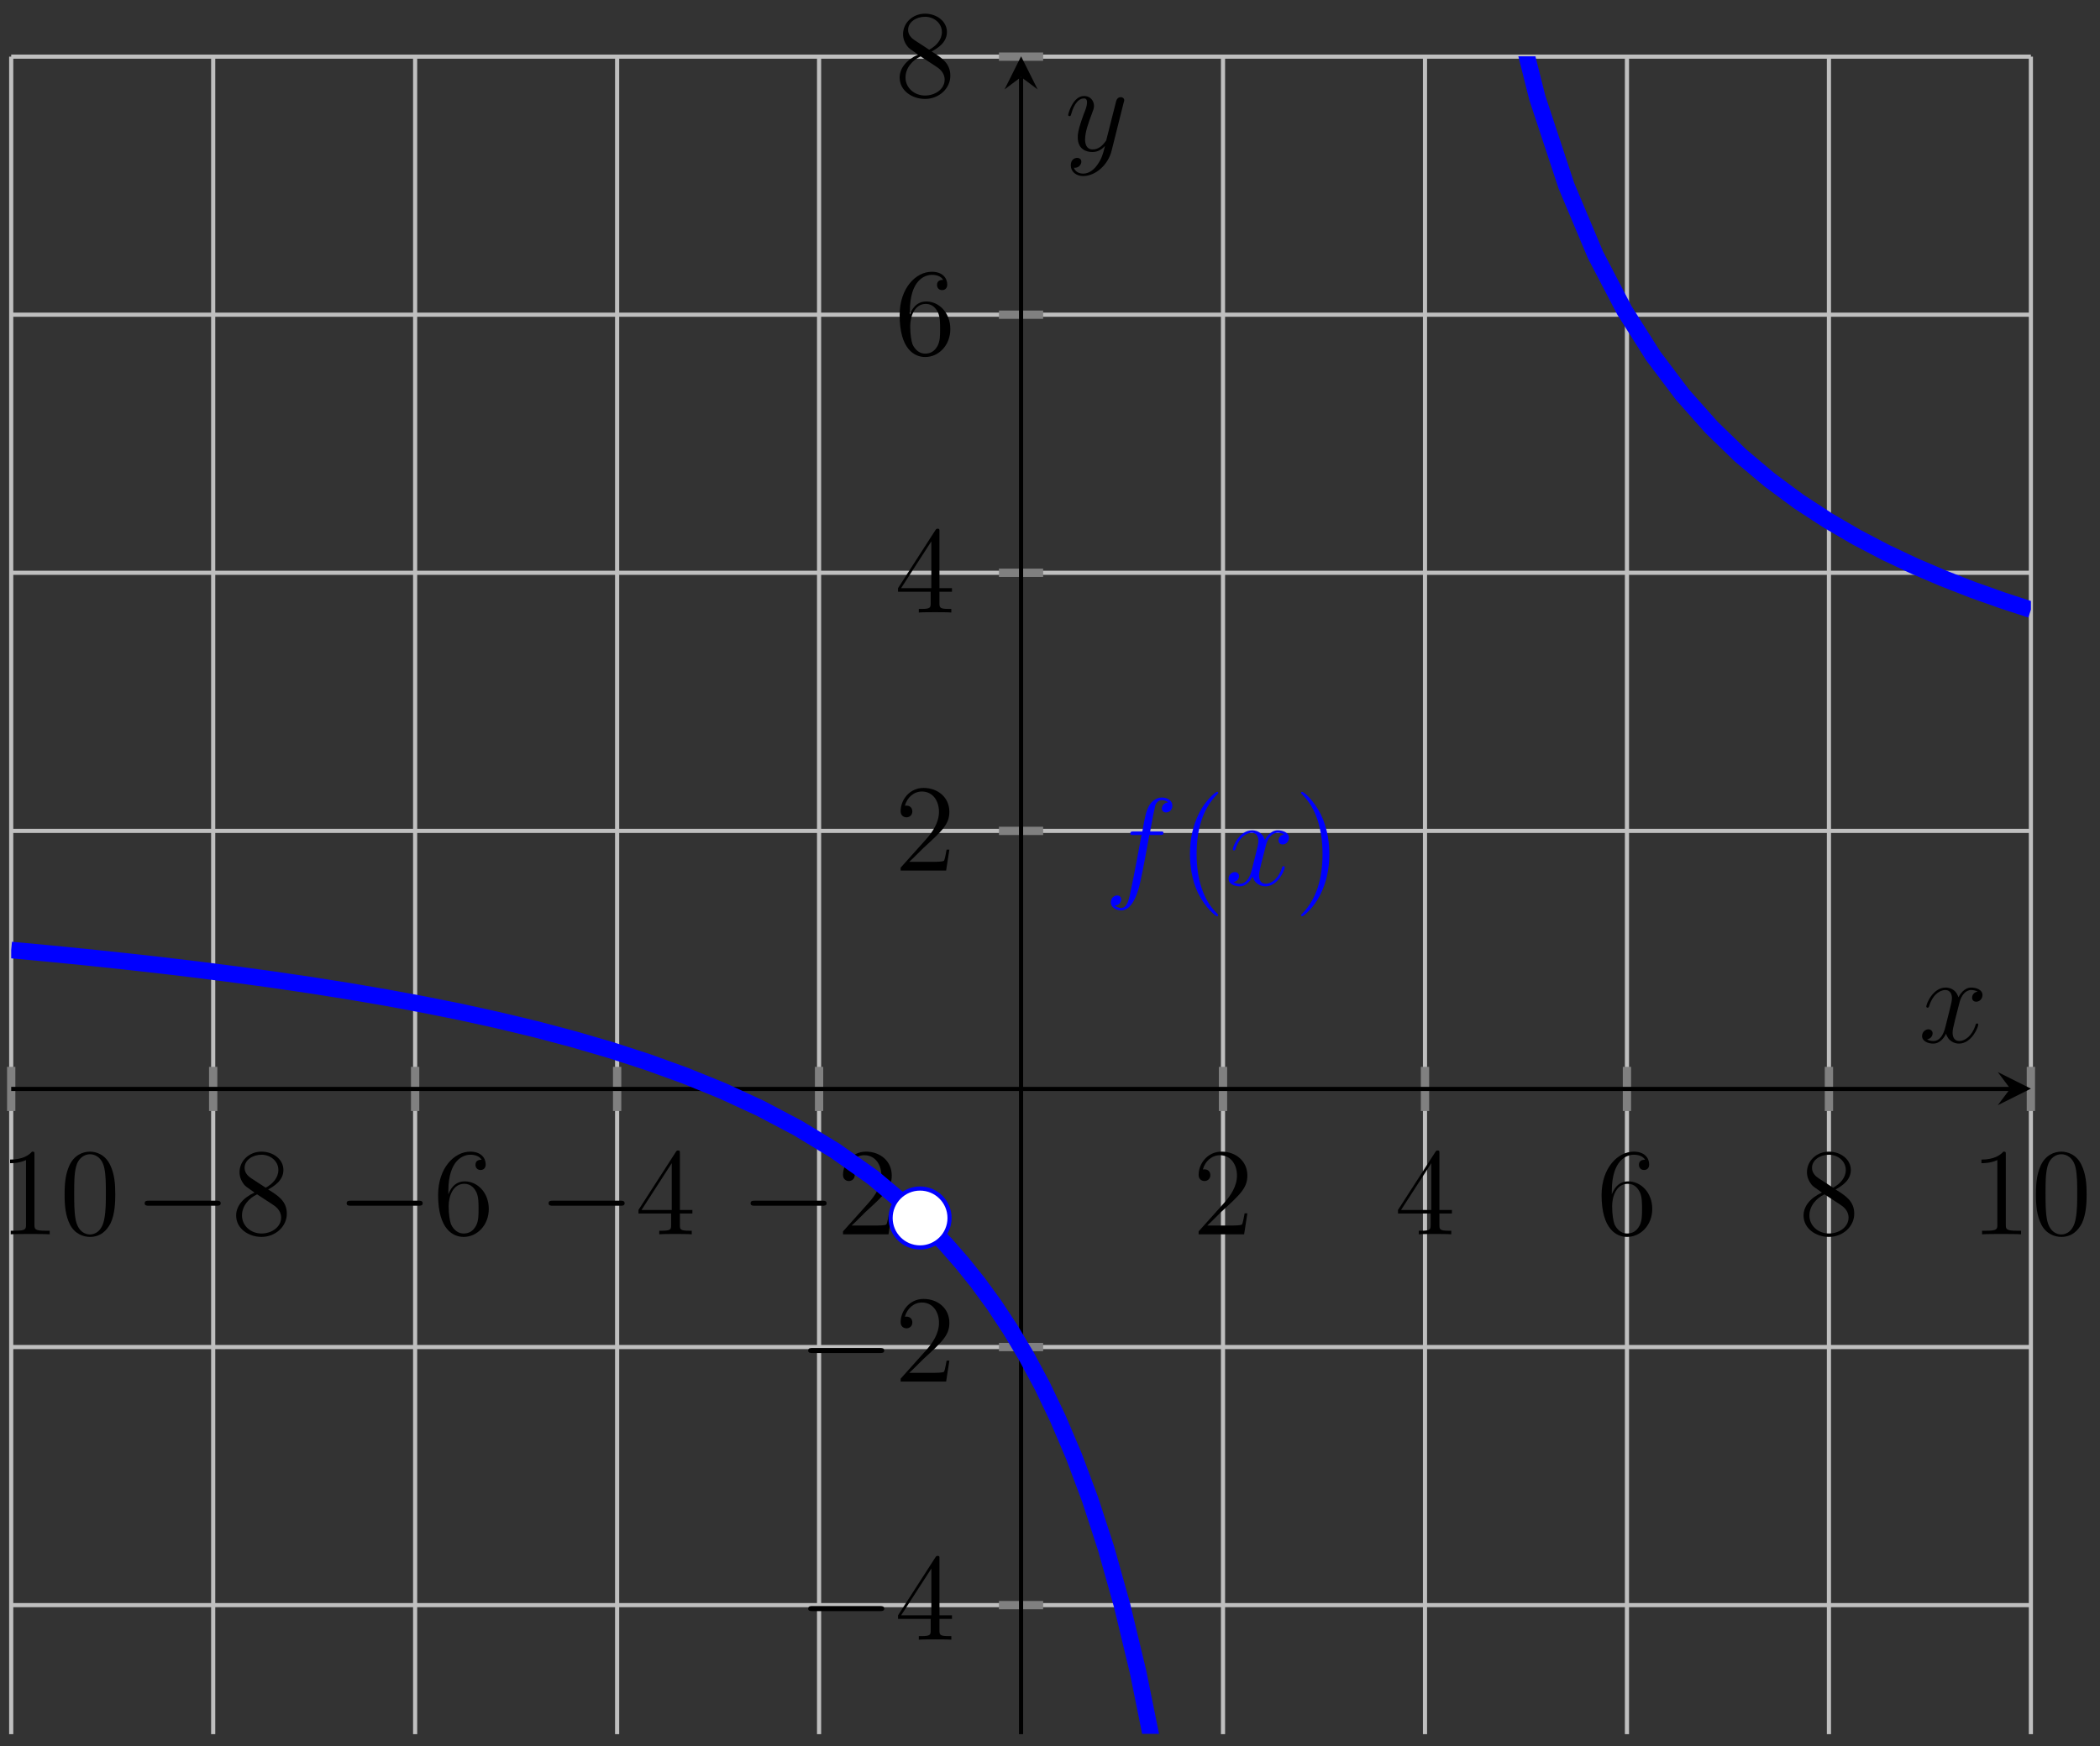 <?xml version="1.0" encoding="UTF-8"?>
<svg xmlns="http://www.w3.org/2000/svg" xmlns:xlink="http://www.w3.org/1999/xlink" width="202pt" height="168pt" viewBox="0 0 202 168" version="1.1">
<rect x="0" y="0" width="202" height="168" fill="#333333" stroke="none"/>
<defs>
<g>
<symbol overflow="visible" id="glyph0-0">
<path style="stroke:none;" d=""/>
</symbol>
<symbol overflow="visible" id="glyph0-1">
<path style="stroke:none;" d="M 3.438 -7.656 C 3.438 -7.938 3.438 -7.953 3.203 -7.953 C 2.922 -7.625 2.312 -7.188 1.094 -7.188 L 1.094 -6.844 C 1.359 -6.844 1.953 -6.844 2.625 -7.141 L 2.625 -0.922 C 2.625 -0.484 2.578 -0.344 1.531 -0.344 L 1.156 -0.344 L 1.156 0 C 1.484 -0.031 2.641 -0.031 3.031 -0.031 C 3.438 -0.031 4.578 -0.031 4.906 0 L 4.906 -0.344 L 4.531 -0.344 C 3.484 -0.344 3.438 -0.484 3.438 -0.922 Z M 3.438 -7.656 "/>
</symbol>
<symbol overflow="visible" id="glyph0-2">
<path style="stroke:none;" d="M 5.359 -3.828 C 5.359 -4.812 5.297 -5.781 4.859 -6.688 C 4.375 -7.688 3.516 -7.953 2.922 -7.953 C 2.234 -7.953 1.391 -7.609 0.938 -6.609 C 0.609 -5.859 0.484 -5.109 0.484 -3.828 C 0.484 -2.672 0.578 -1.797 1 -0.938 C 1.469 -0.031 2.297 0.25 2.922 0.25 C 3.953 0.25 4.547 -0.375 4.906 -1.062 C 5.328 -1.953 5.359 -3.125 5.359 -3.828 Z M 2.922 0.016 C 2.531 0.016 1.75 -0.203 1.531 -1.5 C 1.406 -2.219 1.406 -3.125 1.406 -3.969 C 1.406 -4.953 1.406 -5.828 1.594 -6.531 C 1.797 -7.344 2.406 -7.703 2.922 -7.703 C 3.375 -7.703 4.062 -7.438 4.297 -6.406 C 4.453 -5.719 4.453 -4.781 4.453 -3.969 C 4.453 -3.172 4.453 -2.266 4.312 -1.531 C 4.094 -0.219 3.328 0.016 2.922 0.016 Z M 2.922 0.016 "/>
</symbol>
<symbol overflow="visible" id="glyph0-3">
<path style="stroke:none;" d="M 3.562 -4.312 C 4.156 -4.641 5.031 -5.188 5.031 -6.188 C 5.031 -7.234 4.031 -7.953 2.922 -7.953 C 1.75 -7.953 0.812 -7.078 0.812 -5.984 C 0.812 -5.578 0.938 -5.172 1.266 -4.766 C 1.406 -4.609 1.406 -4.609 2.25 -4.016 C 1.094 -3.484 0.484 -2.672 0.484 -1.812 C 0.484 -0.531 1.703 0.25 2.922 0.25 C 4.25 0.25 5.359 -0.734 5.359 -1.984 C 5.359 -3.203 4.5 -3.734 3.562 -4.312 Z M 1.938 -5.391 C 1.781 -5.5 1.297 -5.812 1.297 -6.391 C 1.297 -7.172 2.109 -7.656 2.922 -7.656 C 3.781 -7.656 4.547 -7.047 4.547 -6.188 C 4.547 -5.453 4.016 -4.859 3.328 -4.484 Z M 2.5 -3.844 L 3.938 -2.906 C 4.25 -2.703 4.812 -2.328 4.812 -1.609 C 4.812 -0.688 3.891 -0.078 2.922 -0.078 C 1.906 -0.078 1.047 -0.812 1.047 -1.812 C 1.047 -2.734 1.719 -3.484 2.5 -3.844 Z M 2.5 -3.844 "/>
</symbol>
<symbol overflow="visible" id="glyph0-4">
<path style="stroke:none;" d="M 1.469 -4.156 C 1.469 -7.188 2.938 -7.656 3.578 -7.656 C 4.016 -7.656 4.453 -7.531 4.672 -7.172 C 4.531 -7.172 4.078 -7.172 4.078 -6.688 C 4.078 -6.422 4.25 -6.188 4.562 -6.188 C 4.859 -6.188 5.062 -6.375 5.062 -6.719 C 5.062 -7.344 4.609 -7.953 3.578 -7.953 C 2.062 -7.953 0.484 -6.406 0.484 -3.781 C 0.484 -0.484 1.922 0.25 2.938 0.25 C 4.25 0.25 5.359 -0.891 5.359 -2.438 C 5.359 -4.031 4.25 -5.094 3.047 -5.094 C 1.984 -5.094 1.594 -4.172 1.469 -3.844 Z M 2.938 -0.078 C 2.188 -0.078 1.828 -0.734 1.719 -0.984 C 1.609 -1.297 1.5 -1.891 1.5 -2.719 C 1.5 -3.672 1.922 -4.859 3 -4.859 C 3.656 -4.859 4 -4.406 4.188 -4 C 4.375 -3.562 4.375 -2.969 4.375 -2.453 C 4.375 -1.844 4.375 -1.297 4.141 -0.844 C 3.844 -0.281 3.422 -0.078 2.938 -0.078 Z M 2.938 -0.078 "/>
</symbol>
<symbol overflow="visible" id="glyph0-5">
<path style="stroke:none;" d="M 4.312 -7.781 C 4.312 -8.016 4.312 -8.062 4.141 -8.062 C 4.047 -8.062 4.016 -8.062 3.922 -7.922 L 0.328 -2.344 L 0.328 -2 L 3.469 -2 L 3.469 -0.906 C 3.469 -0.469 3.438 -0.344 2.562 -0.344 L 2.328 -0.344 L 2.328 0 C 2.609 -0.031 3.547 -0.031 3.891 -0.031 C 4.219 -0.031 5.172 -0.031 5.453 0 L 5.453 -0.344 L 5.219 -0.344 C 4.344 -0.344 4.312 -0.469 4.312 -0.906 L 4.312 -2 L 5.516 -2 L 5.516 -2.344 L 4.312 -2.344 Z M 3.531 -6.844 L 3.531 -2.344 L 0.625 -2.344 Z M 3.531 -6.844 "/>
</symbol>
<symbol overflow="visible" id="glyph0-6">
<path style="stroke:none;" d="M 5.266 -2.016 L 5 -2.016 C 4.953 -1.812 4.859 -1.141 4.75 -0.953 C 4.656 -0.844 3.984 -0.844 3.625 -0.844 L 1.406 -0.844 C 1.734 -1.125 2.469 -1.891 2.766 -2.172 C 4.594 -3.844 5.266 -4.469 5.266 -5.656 C 5.266 -7.031 4.172 -7.953 2.781 -7.953 C 1.406 -7.953 0.578 -6.766 0.578 -5.734 C 0.578 -5.125 1.109 -5.125 1.141 -5.125 C 1.406 -5.125 1.703 -5.312 1.703 -5.688 C 1.703 -6.031 1.484 -6.25 1.141 -6.25 C 1.047 -6.25 1.016 -6.25 0.984 -6.234 C 1.203 -7.047 1.859 -7.609 2.625 -7.609 C 3.641 -7.609 4.266 -6.75 4.266 -5.656 C 4.266 -4.641 3.688 -3.75 3 -2.984 L 0.578 -0.281 L 0.578 0 L 4.953 0 Z M 5.266 -2.016 "/>
</symbol>
<symbol overflow="visible" id="glyph0-7">
<path style="stroke:none;" d="M 3.891 2.906 C 3.891 2.875 3.891 2.844 3.688 2.641 C 2.484 1.438 1.812 -0.531 1.812 -2.969 C 1.812 -5.297 2.375 -7.297 3.766 -8.703 C 3.891 -8.812 3.891 -8.828 3.891 -8.875 C 3.891 -8.938 3.828 -8.969 3.781 -8.969 C 3.625 -8.969 2.641 -8.109 2.062 -6.938 C 1.453 -5.719 1.172 -4.453 1.172 -2.969 C 1.172 -1.906 1.344 -0.484 1.953 0.781 C 2.672 2.219 3.641 3 3.781 3 C 3.828 3 3.891 2.969 3.891 2.906 Z M 3.891 2.906 "/>
</symbol>
<symbol overflow="visible" id="glyph0-8">
<path style="stroke:none;" d="M 3.375 -2.969 C 3.375 -3.891 3.25 -5.359 2.578 -6.75 C 1.875 -8.188 0.891 -8.969 0.766 -8.969 C 0.719 -8.969 0.656 -8.938 0.656 -8.875 C 0.656 -8.828 0.656 -8.812 0.859 -8.609 C 2.062 -7.406 2.719 -5.422 2.719 -2.984 C 2.719 -0.672 2.156 1.328 0.781 2.734 C 0.656 2.844 0.656 2.875 0.656 2.906 C 0.656 2.969 0.719 3 0.766 3 C 0.922 3 1.906 2.141 2.484 0.969 C 3.094 -0.25 3.375 -1.547 3.375 -2.969 Z M 3.375 -2.969 "/>
</symbol>
<symbol overflow="visible" id="glyph1-0">
<path style="stroke:none;" d=""/>
</symbol>
<symbol overflow="visible" id="glyph1-1">
<path style="stroke:none;" d="M 7.875 -2.75 C 8.078 -2.75 8.297 -2.75 8.297 -2.984 C 8.297 -3.234 8.078 -3.234 7.875 -3.234 L 1.406 -3.234 C 1.203 -3.234 0.984 -3.234 0.984 -2.984 C 0.984 -2.75 1.203 -2.75 1.406 -2.75 Z M 7.875 -2.75 "/>
</symbol>
<symbol overflow="visible" id="glyph2-0">
<path style="stroke:none;" d=""/>
</symbol>
<symbol overflow="visible" id="glyph2-1">
<path style="stroke:none;" d="M 5.328 -4.812 C 5.562 -4.812 5.672 -4.812 5.672 -5.031 C 5.672 -5.156 5.562 -5.156 5.359 -5.156 L 4.391 -5.156 C 4.609 -6.391 4.781 -7.234 4.875 -7.609 C 4.953 -7.906 5.203 -8.172 5.516 -8.172 C 5.766 -8.172 6.016 -8.062 6.125 -7.953 C 5.672 -7.906 5.516 -7.562 5.516 -7.359 C 5.516 -7.125 5.703 -6.984 5.922 -6.984 C 6.172 -6.984 6.531 -7.188 6.531 -7.641 C 6.531 -8.141 6.031 -8.422 5.5 -8.422 C 4.984 -8.422 4.484 -8.031 4.25 -7.562 C 4.031 -7.141 3.906 -6.719 3.641 -5.156 L 2.828 -5.156 C 2.609 -5.156 2.484 -5.156 2.484 -4.938 C 2.484 -4.812 2.562 -4.812 2.797 -4.812 L 3.562 -4.812 C 3.344 -3.688 2.859 -0.984 2.578 0.281 C 2.375 1.328 2.203 2.203 1.609 2.203 C 1.562 2.203 1.219 2.203 1 1.969 C 1.609 1.922 1.609 1.406 1.609 1.391 C 1.609 1.141 1.438 1 1.203 1 C 0.969 1 0.609 1.203 0.609 1.656 C 0.609 2.172 1.141 2.438 1.609 2.438 C 2.828 2.438 3.328 0.25 3.453 -0.344 C 3.672 -1.266 4.25 -4.453 4.312 -4.812 Z M 5.328 -4.812 "/>
</symbol>
<symbol overflow="visible" id="glyph2-2">
<path style="stroke:none;" d="M 5.672 -4.875 C 5.281 -4.812 5.141 -4.516 5.141 -4.297 C 5.141 -4 5.359 -3.906 5.531 -3.906 C 5.891 -3.906 6.141 -4.219 6.141 -4.547 C 6.141 -5.047 5.562 -5.266 5.062 -5.266 C 4.344 -5.266 3.938 -4.547 3.828 -4.328 C 3.547 -5.219 2.812 -5.266 2.594 -5.266 C 1.375 -5.266 0.734 -3.703 0.734 -3.438 C 0.734 -3.391 0.781 -3.328 0.859 -3.328 C 0.953 -3.328 0.984 -3.406 1 -3.453 C 1.406 -4.781 2.219 -5.031 2.562 -5.031 C 3.094 -5.031 3.203 -4.531 3.203 -4.25 C 3.203 -3.984 3.125 -3.703 2.984 -3.125 L 2.578 -1.5 C 2.406 -0.781 2.062 -0.125 1.422 -0.125 C 1.359 -0.125 1.062 -0.125 0.812 -0.281 C 1.25 -0.359 1.344 -0.719 1.344 -0.859 C 1.344 -1.094 1.156 -1.25 0.938 -1.25 C 0.641 -1.25 0.328 -0.984 0.328 -0.609 C 0.328 -0.109 0.891 0.125 1.406 0.125 C 1.984 0.125 2.391 -0.328 2.641 -0.828 C 2.828 -0.125 3.438 0.125 3.875 0.125 C 5.094 0.125 5.734 -1.453 5.734 -1.703 C 5.734 -1.766 5.688 -1.812 5.625 -1.812 C 5.516 -1.812 5.5 -1.75 5.469 -1.656 C 5.141 -0.609 4.453 -0.125 3.906 -0.125 C 3.484 -0.125 3.266 -0.438 3.266 -0.922 C 3.266 -1.188 3.312 -1.375 3.5 -2.156 L 3.922 -3.797 C 4.094 -4.5 4.5 -5.031 5.062 -5.031 C 5.078 -5.031 5.422 -5.031 5.672 -4.875 Z M 5.672 -4.875 "/>
</symbol>
<symbol overflow="visible" id="glyph2-3">
<path style="stroke:none;" d="M 3.141 1.344 C 2.828 1.797 2.359 2.203 1.766 2.203 C 1.625 2.203 1.047 2.172 0.875 1.625 C 0.906 1.641 0.969 1.641 0.984 1.641 C 1.344 1.641 1.594 1.328 1.594 1.047 C 1.594 0.781 1.359 0.688 1.188 0.688 C 0.984 0.688 0.578 0.828 0.578 1.406 C 0.578 2.016 1.094 2.438 1.766 2.438 C 2.969 2.438 4.172 1.344 4.5 0.016 L 5.672 -4.656 C 5.688 -4.703 5.719 -4.781 5.719 -4.859 C 5.719 -5.031 5.562 -5.156 5.391 -5.156 C 5.281 -5.156 5.031 -5.109 4.938 -4.75 L 4.047 -1.234 C 4 -1.016 4 -0.984 3.891 -0.859 C 3.656 -0.531 3.266 -0.125 2.688 -0.125 C 2.016 -0.125 1.953 -0.781 1.953 -1.094 C 1.953 -1.781 2.281 -2.703 2.609 -3.562 C 2.734 -3.906 2.812 -4.078 2.812 -4.312 C 2.812 -4.812 2.453 -5.266 1.859 -5.266 C 0.766 -5.266 0.328 -3.531 0.328 -3.438 C 0.328 -3.391 0.375 -3.328 0.453 -3.328 C 0.562 -3.328 0.578 -3.375 0.625 -3.547 C 0.906 -4.547 1.359 -5.031 1.828 -5.031 C 1.938 -5.031 2.141 -5.031 2.141 -4.641 C 2.141 -4.328 2.016 -3.984 1.828 -3.531 C 1.25 -1.953 1.25 -1.562 1.25 -1.281 C 1.25 -0.141 2.062 0.125 2.656 0.125 C 3 0.125 3.438 0.016 3.844 -0.438 L 3.859 -0.422 C 3.688 0.281 3.562 0.75 3.141 1.344 Z M 3.141 1.344 "/>
</symbol>
</g>
<clipPath id="clip1">
  <path d="M 1.078 68 L 111 68 L 111 139 L 1.078 139 Z M 1.078 68 "/>
</clipPath>
<clipPath id="clip2">
  <path d="M 66 95 L 149 95 L 149 166.816 L 66 166.816 Z M 66 95 "/>
</clipPath>
<clipPath id="clip3">
  <path d="M 105 5.418 L 195.355 5.418 L 195.355 82 L 105 82 Z M 105 5.418 "/>
</clipPath>
</defs>
<g id="surface1">
<path style="fill:none;stroke-width:0.399;stroke-linecap:butt;stroke-linejoin:miter;stroke:rgb(75%,75%,75%);stroke-opacity:1;stroke-miterlimit:10;" d="M -0.001 1402.774 L -0.001 1564.169 M 19.428 1402.774 L 19.428 1564.169 M 38.853 1402.774 L 38.853 1564.169 M 58.283 1402.774 L 58.283 1564.169 M 77.708 1402.774 L 77.708 1564.169 M 116.563 1402.774 L 116.563 1564.169 M 135.992 1402.774 L 135.992 1564.169 M 155.418 1402.774 L 155.418 1564.169 M 174.847 1402.774 L 174.847 1564.169 M 194.272 1402.774 L 194.272 1564.169 " transform="matrix(1,0,0,-1,1.079,1569.618)"/>
<path style="fill:none;stroke-width:0.399;stroke-linecap:butt;stroke-linejoin:miter;stroke:rgb(75%,75%,75%);stroke-opacity:1;stroke-miterlimit:10;" d="M -0.001 1415.188 L 194.272 1415.188 M -0.001 1440.019 L 194.272 1440.019 M -0.001 1489.678 L 194.272 1489.678 M -0.001 1514.51 L 194.272 1514.51 M -0.001 1539.341 L 194.272 1539.341 M -0.001 1564.169 L 194.272 1564.169 " transform="matrix(1,0,0,-1,1.079,1569.618)"/>
<path style="fill:none;stroke-width:0.797;stroke-linecap:butt;stroke-linejoin:miter;stroke:rgb(50%,50%,50%);stroke-opacity:1;stroke-miterlimit:10;" d="M -0.001 1462.726 L -0.001 1466.976 M 19.428 1462.726 L 19.428 1466.976 M 38.853 1462.726 L 38.853 1466.976 M 58.283 1462.726 L 58.283 1466.976 M 77.708 1462.726 L 77.708 1466.976 M 116.563 1462.726 L 116.563 1466.976 M 135.992 1462.726 L 135.992 1466.976 M 155.418 1462.726 L 155.418 1466.976 M 174.847 1462.726 L 174.847 1466.976 M 194.272 1462.726 L 194.272 1466.976 " transform="matrix(1,0,0,-1,1.079,1569.618)"/>
<path style="fill:none;stroke-width:0.797;stroke-linecap:butt;stroke-linejoin:miter;stroke:rgb(50%,50%,50%);stroke-opacity:1;stroke-miterlimit:10;" d="M 95.009 1415.188 L 99.262 1415.188 M 95.009 1440.019 L 99.262 1440.019 M 95.009 1489.678 L 99.262 1489.678 M 95.009 1514.51 L 99.262 1514.51 M 95.009 1539.341 L 99.262 1539.341 M 95.009 1564.169 L 99.262 1564.169 " transform="matrix(1,0,0,-1,1.079,1569.618)"/>
<path style="fill:none;stroke-width:0.399;stroke-linecap:butt;stroke-linejoin:miter;stroke:rgb(0%,0%,0%);stroke-opacity:1;stroke-miterlimit:10;" d="M -0.001 1464.851 L 192.28 1464.851 " transform="matrix(1,0,0,-1,1.079,1569.618)"/>
<path style=" stroke:none;fill-rule:nonzero;fill:rgb(0%,0%,0%);fill-opacity:1;" d="M 195.355 104.738 L 192.168 103.145 L 193.363 104.738 L 192.168 106.332 "/>
<path style="fill:none;stroke-width:0.399;stroke-linecap:butt;stroke-linejoin:miter;stroke:rgb(0%,0%,0%);stroke-opacity:1;stroke-miterlimit:10;" d="M 97.137 1402.774 L 97.137 1562.177 " transform="matrix(1,0,0,-1,1.079,1569.618)"/>
<path style=" stroke:none;fill-rule:nonzero;fill:rgb(0%,0%,0%);fill-opacity:1;" d="M 98.219 5.418 L 96.625 8.605 L 98.219 7.41 L 99.812 8.605 "/>
<g style="fill:rgb(0%,0%,0%);fill-opacity:1;">
  <use xlink:href="#glyph0-1" x="-0.124" y="118.753"/>
  <use xlink:href="#glyph0-2" x="5.73" y="118.753"/>
</g>
<g style="fill:rgb(0%,0%,0%);fill-opacity:1;">
  <use xlink:href="#glyph1-1" x="12.931" y="118.753"/>
</g>
<g style="fill:rgb(0%,0%,0%);fill-opacity:1;">
  <use xlink:href="#glyph0-3" x="22.23" y="118.753"/>
</g>
<g style="fill:rgb(0%,0%,0%);fill-opacity:1;">
  <use xlink:href="#glyph1-1" x="32.359" y="118.753"/>
</g>
<g style="fill:rgb(0%,0%,0%);fill-opacity:1;">
  <use xlink:href="#glyph0-4" x="41.658" y="118.753"/>
</g>
<g style="fill:rgb(0%,0%,0%);fill-opacity:1;">
  <use xlink:href="#glyph1-1" x="51.786" y="118.753"/>
</g>
<g style="fill:rgb(0%,0%,0%);fill-opacity:1;">
  <use xlink:href="#glyph0-5" x="61.086" y="118.753"/>
</g>
<g style="fill:rgb(0%,0%,0%);fill-opacity:1;">
  <use xlink:href="#glyph1-1" x="71.214" y="118.753"/>
</g>
<g style="fill:rgb(0%,0%,0%);fill-opacity:1;">
  <use xlink:href="#glyph0-6" x="80.513" y="118.753"/>
</g>
<g style="fill:rgb(0%,0%,0%);fill-opacity:1;">
  <use xlink:href="#glyph0-6" x="114.719" y="118.753"/>
</g>
<g style="fill:rgb(0%,0%,0%);fill-opacity:1;">
  <use xlink:href="#glyph0-5" x="134.146" y="118.753"/>
</g>
<g style="fill:rgb(0%,0%,0%);fill-opacity:1;">
  <use xlink:href="#glyph0-4" x="153.573" y="118.753"/>
</g>
<g style="fill:rgb(0%,0%,0%);fill-opacity:1;">
  <use xlink:href="#glyph0-3" x="173.001" y="118.753"/>
</g>
<g style="fill:rgb(0%,0%,0%);fill-opacity:1;">
  <use xlink:href="#glyph0-1" x="189.502" y="118.753"/>
  <use xlink:href="#glyph0-2" x="195.355" y="118.753"/>
</g>
<g style="fill:rgb(0%,0%,0%);fill-opacity:1;">
  <use xlink:href="#glyph1-1" x="76.756" y="157.755"/>
</g>
<g style="fill:rgb(0%,0%,0%);fill-opacity:1;">
  <use xlink:href="#glyph0-5" x="86.055" y="157.755"/>
</g>
<g style="fill:rgb(0%,0%,0%);fill-opacity:1;">
  <use xlink:href="#glyph1-1" x="76.756" y="132.924"/>
</g>
<g style="fill:rgb(0%,0%,0%);fill-opacity:1;">
  <use xlink:href="#glyph0-6" x="86.055" y="132.924"/>
</g>
<g style="fill:rgb(0%,0%,0%);fill-opacity:1;">
  <use xlink:href="#glyph0-6" x="86.054" y="83.76"/>
</g>
<g style="fill:rgb(0%,0%,0%);fill-opacity:1;">
  <use xlink:href="#glyph0-5" x="86.054" y="58.93"/>
</g>
<g style="fill:rgb(0%,0%,0%);fill-opacity:1;">
  <use xlink:href="#glyph0-4" x="86.054" y="34.099"/>
</g>
<g style="fill:rgb(0%,0%,0%);fill-opacity:1;">
  <use xlink:href="#glyph0-3" x="86.054" y="9.269"/>
</g>
<g clip-path="url(#clip1)" clip-rule="nonzero">
<path style="fill:none;stroke-width:1.594;stroke-linecap:butt;stroke-linejoin:miter;stroke:rgb(0%,0%,100%);stroke-opacity:1;stroke-miterlimit:10;" d="M -0.001 1478.217 L 3.6 1477.882 L 7.206 1477.526 L 10.807 1477.147 L 14.409 1476.745 L 18.01 1476.315 L 21.612 1475.854 L 25.213 1475.362 L 28.819 1474.831 L 32.42 1474.261 L 36.022 1473.647 L 39.623 1472.979 L 43.224 1472.257 L 46.826 1471.464 L 50.431 1470.6 L 54.033 1469.647 L 57.634 1468.597 L 61.236 1467.429 L 64.837 1466.124 L 68.439 1464.659 L 72.044 1462.995 L 75.646 1461.097 L 79.247 1458.909 L 82.849 1456.359 L 86.45 1453.343 " transform="matrix(1,0,0,-1,1.079,1569.618)"/>
</g>
<g clip-path="url(#clip2)" clip-rule="nonzero">
<path style="fill:none;stroke-width:1.594;stroke-linecap:butt;stroke-linejoin:miter;stroke:rgb(0%,0%,100%);stroke-opacity:1;stroke-miterlimit:10;" d="M 88.395 1451.48 L 89.931 1449.863 L 91.47 1448.105 L 93.009 1446.183 L 94.548 1444.074 L 96.083 1441.749 L 97.622 1439.179 L 99.161 1436.312 L 100.696 1433.105 L 102.235 1429.484 L 103.774 1425.371 L 105.313 1420.652 L 106.848 1415.188 L 108.387 1408.785 L 109.926 1401.176 L 111.465 1391.989 L 113 1380.669 L 114.539 1366.384 L 116.078 1347.79 L 117.614 1322.6 L 119.153 1286.526 L 120.692 1230.586 L 122.231 1132.131 L 123.766 912.998 L 125.305 0.001 " transform="matrix(1,0,0,-1,1.079,1569.618)"/>
</g>
<g clip-path="url(#clip3)" clip-rule="nonzero">
<path style="fill:none;stroke-width:1.594;stroke-linecap:butt;stroke-linejoin:miter;stroke:rgb(0%,0%,100%);stroke-opacity:1;stroke-miterlimit:10;" d="M 127.25 2979.496 L 130.039 1874.147 L 132.832 1710.393 L 135.625 1644.468 L 138.418 1608.863 L 141.211 1586.579 L 144.004 1571.313 L 146.797 1560.204 L 149.59 1551.755 L 152.382 1545.115 L 155.175 1539.759 L 157.968 1535.345 L 160.761 1531.646 L 163.554 1528.502 L 166.347 1525.795 L 169.14 1523.443 L 171.929 1521.377 L 174.722 1519.553 L 177.515 1517.924 L 180.308 1516.463 L 183.101 1515.146 L 185.894 1513.955 L 188.686 1512.865 L 191.479 1511.873 L 194.272 1510.959 " transform="matrix(1,0,0,-1,1.079,1569.618)"/>
</g>
<path style="fill-rule:nonzero;fill:rgb(100%,100%,100%);fill-opacity:1;stroke-width:0.399;stroke-linecap:butt;stroke-linejoin:miter;stroke:rgb(0%,0%,100%);stroke-opacity:1;stroke-miterlimit:10;" d="M 90.259 1452.433 C 90.259 1453.999 88.989 1455.269 87.423 1455.269 C 85.856 1455.269 84.587 1453.999 84.587 1452.433 C 84.587 1450.87 85.856 1449.601 87.423 1449.601 C 88.989 1449.601 90.259 1450.87 90.259 1452.433 Z M 90.259 1452.433 " transform="matrix(1,0,0,-1,1.079,1569.618)"/>
<g style="fill:rgb(0%,0%,100%);fill-opacity:1;">
  <use xlink:href="#glyph2-1" x="106.243" y="85.151"/>
</g>
<g style="fill:rgb(0%,0%,100%);fill-opacity:1;">
  <use xlink:href="#glyph0-7" x="113.29" y="85.151"/>
</g>
<g style="fill:rgb(0%,0%,100%);fill-opacity:1;">
  <use xlink:href="#glyph2-2" x="117.843" y="85.151"/>
</g>
<g style="fill:rgb(0%,0%,100%);fill-opacity:1;">
  <use xlink:href="#glyph0-8" x="124.495" y="85.151"/>
</g>
<g style="fill:rgb(0%,0%,0%);fill-opacity:1;">
  <use xlink:href="#glyph2-2" x="184.556" y="100.28"/>
</g>
<g style="fill:rgb(0%,0%,0%);fill-opacity:1;">
  <use xlink:href="#glyph2-3" x="102.421" y="14.501"/>
</g>
</g>
</svg>
